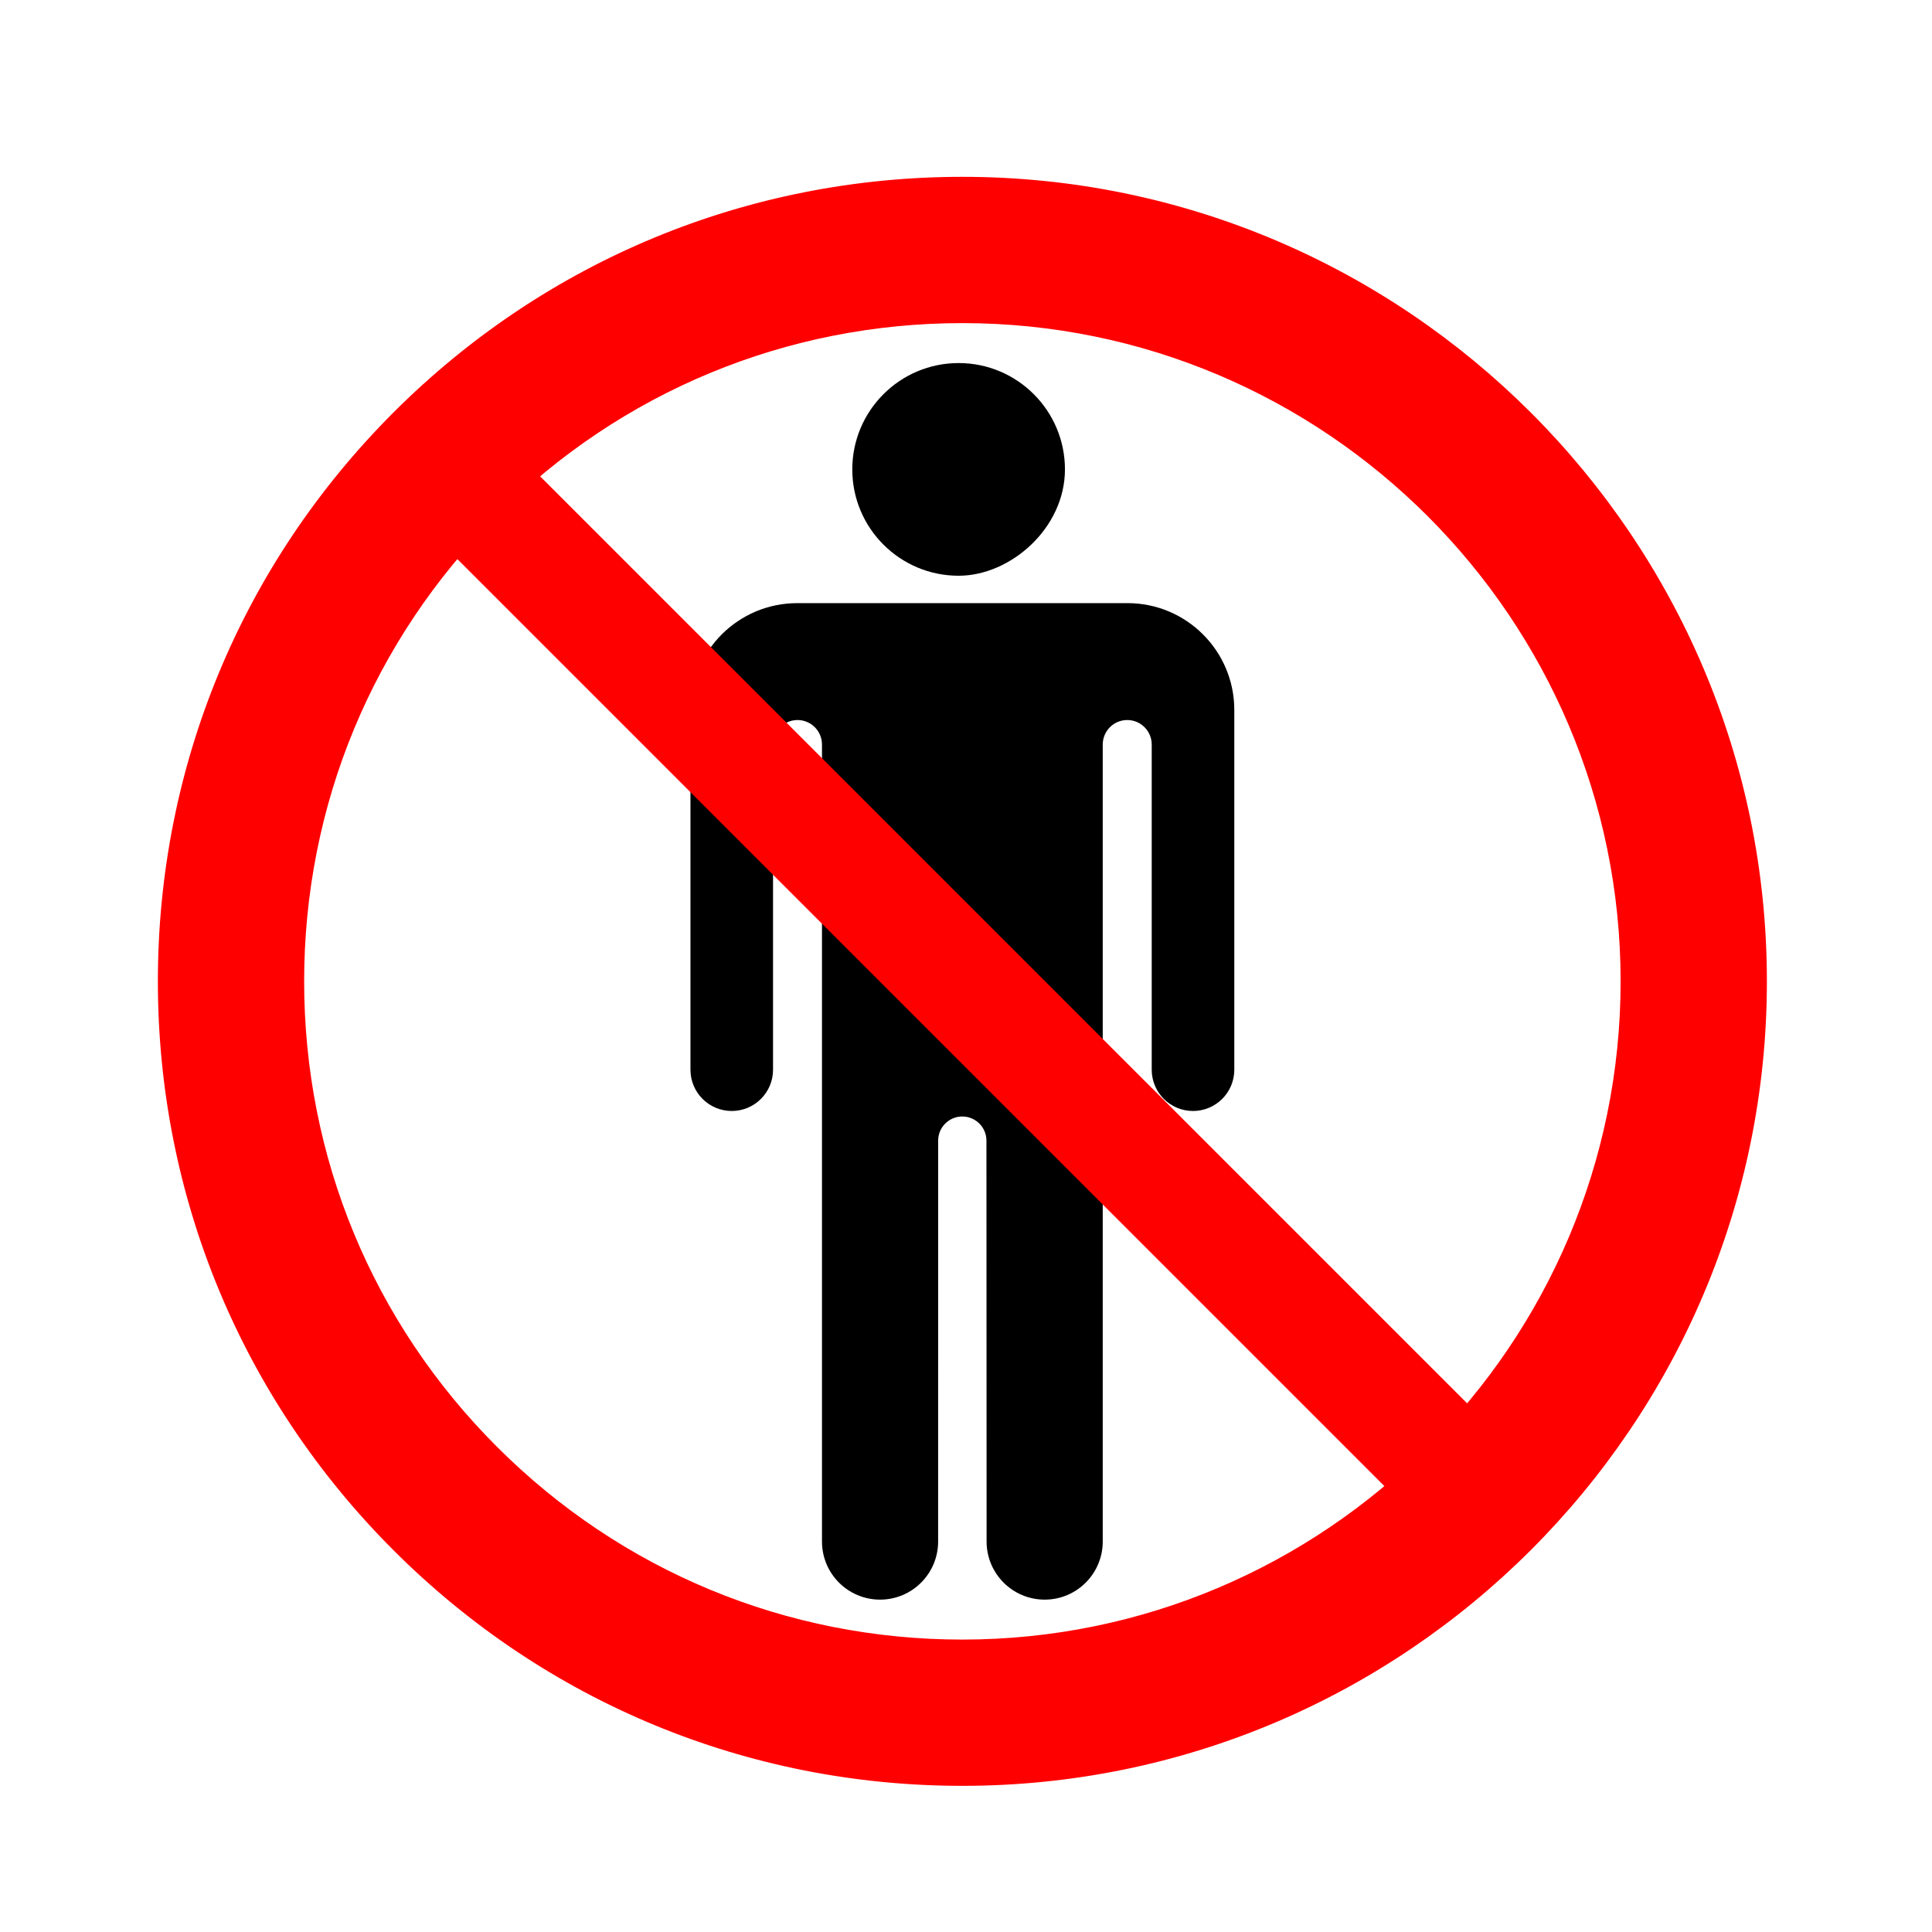 <?xml version="1.0" encoding="UTF-8" standalone="no"?>
<svg height="304" id="svg2" inkscape:output_extension="org.inkscape.output.svg.inkscape" inkscape:version="0.46" sodipodi:docname="pictograms-aem-0059-no_admittance-2.svg" sodipodi:version="0.32" version="1.0" width="304" xmlns="http://www.w3.org/2000/svg" xmlns:cc="http://creativecommons.org/ns#" xmlns:dc="http://purl.org/dc/elements/1.1/" xmlns:inkscape="http://www.inkscape.org/namespaces/inkscape" xmlns:rdf="http://www.w3.org/1999/02/22-rdf-syntax-ns#" xmlns:sodipodi="http://sodipodi.sourceforge.net/DTD/sodipodi-0.dtd" xmlns:svg="http://www.w3.org/2000/svg">
  <sodipodi:namedview bordercolor="#666666" borderopacity="1.0" gridtolerance="10.0" guidetolerance="10.0" id="base" inkscape:current-layer="svg2" inkscape:cx="228.29401" inkscape:cy="228.29401" inkscape:pageopacity="0.0" inkscape:pageshadow="2" inkscape:window-height="674" inkscape:window-width="640" inkscape:window-x="286" inkscape:window-y="144" inkscape:zoom="1.0162334" objecttolerance="10.0" pagecolor="#ffffff" showgrid="false"/>
  <defs id="defs6">
    <inkscape:perspective id="perspective42" inkscape:persp3d-origin="228.29401 : 152.196 : 1" inkscape:vp_x="0 : 228.29401 : 1" inkscape:vp_y="0 : 1000 : 0" inkscape:vp_z="456.58801 : 228.29401 : 1" sodipodi:type="inkscape:persp3d"/>
    <marker id="ArrowEnd" markerHeight="3" markerUnits="strokeWidth" markerWidth="4" orient="auto" refX="0" refY="5" viewBox="0 0 10 10">
      <path d="M 0,0 L 10,5 L 0,10 L 0,0 z" id="path9"/>
    </marker>
    <marker id="ArrowStart" markerHeight="3" markerUnits="strokeWidth" markerWidth="4" orient="auto" refX="10" refY="5" viewBox="0 0 10 10">
      <path d="M 10,0 L 0,5 L 10,10 L 10,0 z" id="path12"/>
    </marker>
  </defs>
  <path d="M 150.838,90.593 C 159.01,90.593 167.57,83.103 167.57,73.863 C 167.57,64.622 160.078,57.127 150.838,57.127 C 141.597,57.127 134.107,64.622 134.107,73.863 C 134.107,83.103 141.597,90.593 150.838,90.593" id="path17" style="fill:#000000;fill-rule:evenodd;stroke:none"/>
  <path d="M 155.216,179.476 C 155.216,177.383 153.513,175.68 151.414,175.68 C 149.321,175.68 147.618,177.383 147.618,179.476 L 147.614,242.562 C 147.614,247.61 143.522,251.702 138.48,251.702 C 133.43,251.702 129.339,247.61 129.339,242.562 L 129.339,117.151 C 129.339,115.027 127.615,113.297 125.491,113.297 C 123.361,113.297 121.637,115.027 121.637,117.151 L 121.637,168.317 C 121.637,171.906 118.73,174.813 115.14,174.813 C 111.551,174.813 108.644,171.906 108.644,168.317 L 108.644,111.711 C 108.644,102.429 116.165,94.902 125.454,94.902 L 177.407,94.902 C 186.69,94.902 194.217,102.429 194.217,111.711 L 194.217,168.317 C 194.217,171.906 191.31,174.813 187.72,174.813 C 184.131,174.813 181.223,171.906 181.223,168.317 L 181.223,117.151 C 181.223,115.027 179.495,113.297 177.37,113.297 C 175.24,113.297 173.516,115.027 173.516,117.151 L 173.516,242.562 C 173.516,247.61 169.425,251.702 164.381,251.702 C 159.334,251.702 155.241,247.61 155.241,242.562 L 155.216,179.476" id="path19" style="fill:#000000;fill-rule:evenodd;stroke:none"/>
  <path d="M 61.912,64.902 C 38.008,88.812 24.841,120.603 24.841,154.414 C 24.841,188.229 38.003,220.017 61.918,243.932 C 85.828,267.841 117.615,281.003 151.43,281.003 C 221.23,281.003 278.02,224.213 278.02,154.414 C 278.02,84.609 221.23,27.824 151.43,27.824 C 117.615,27.824 85.822,40.993 61.912,64.902 z M 78.195,227.649 C 58.631,208.09 47.857,182.077 47.857,154.414 C 47.857,126.751 58.631,100.737 78.19,81.178 C 97.754,61.614 123.763,50.841 151.43,50.841 C 208.537,50.841 255.003,97.301 255.003,154.414 C 255.003,211.521 208.537,257.987 151.43,257.987 C 123.763,257.987 97.754,247.213 78.195,227.649" id="path21" style="fill:#ff0000;fill-rule:evenodd;stroke:none"/>
  <path d="M 63.546,79.55 L 226.294,242.298 L 239.314,229.277 L 76.567,66.53 L 63.546,79.55" id="path23" style="fill:#ff0000;fill-rule:evenodd;stroke:none"/>
  <path d="M -14.193,307.858 L -50.731,307.858" id="path25" style="fill:none;stroke:#000000;stroke-width:0.677"/>
  <path d="M -2.014,320.037 L -2.014,356.576" id="path27" style="fill:none;stroke:#000000;stroke-width:0.677"/>
  <path d="M -14.193,0.97 L -50.731,0.97" id="path29" style="fill:none;stroke:#000000;stroke-width:0.677"/>
  <path d="M -2.014,-11.21 L -2.014,-47.748" id="path31" style="fill:none;stroke:#000000;stroke-width:0.677"/>
  <path d="M 317.054,0.97 L 353.592,0.97" id="path33" style="fill:none;stroke:#000000;stroke-width:0.677"/>
  <path d="M 317.054,307.858 L 353.592,307.858" id="path37" style="fill:none;stroke:#000000;stroke-width:0.677"/>
  <path d="M 304.874,320.037 L 304.874,356.576" id="path39" style="fill:none;stroke:#000000;stroke-width:0.677"/>
</svg>
